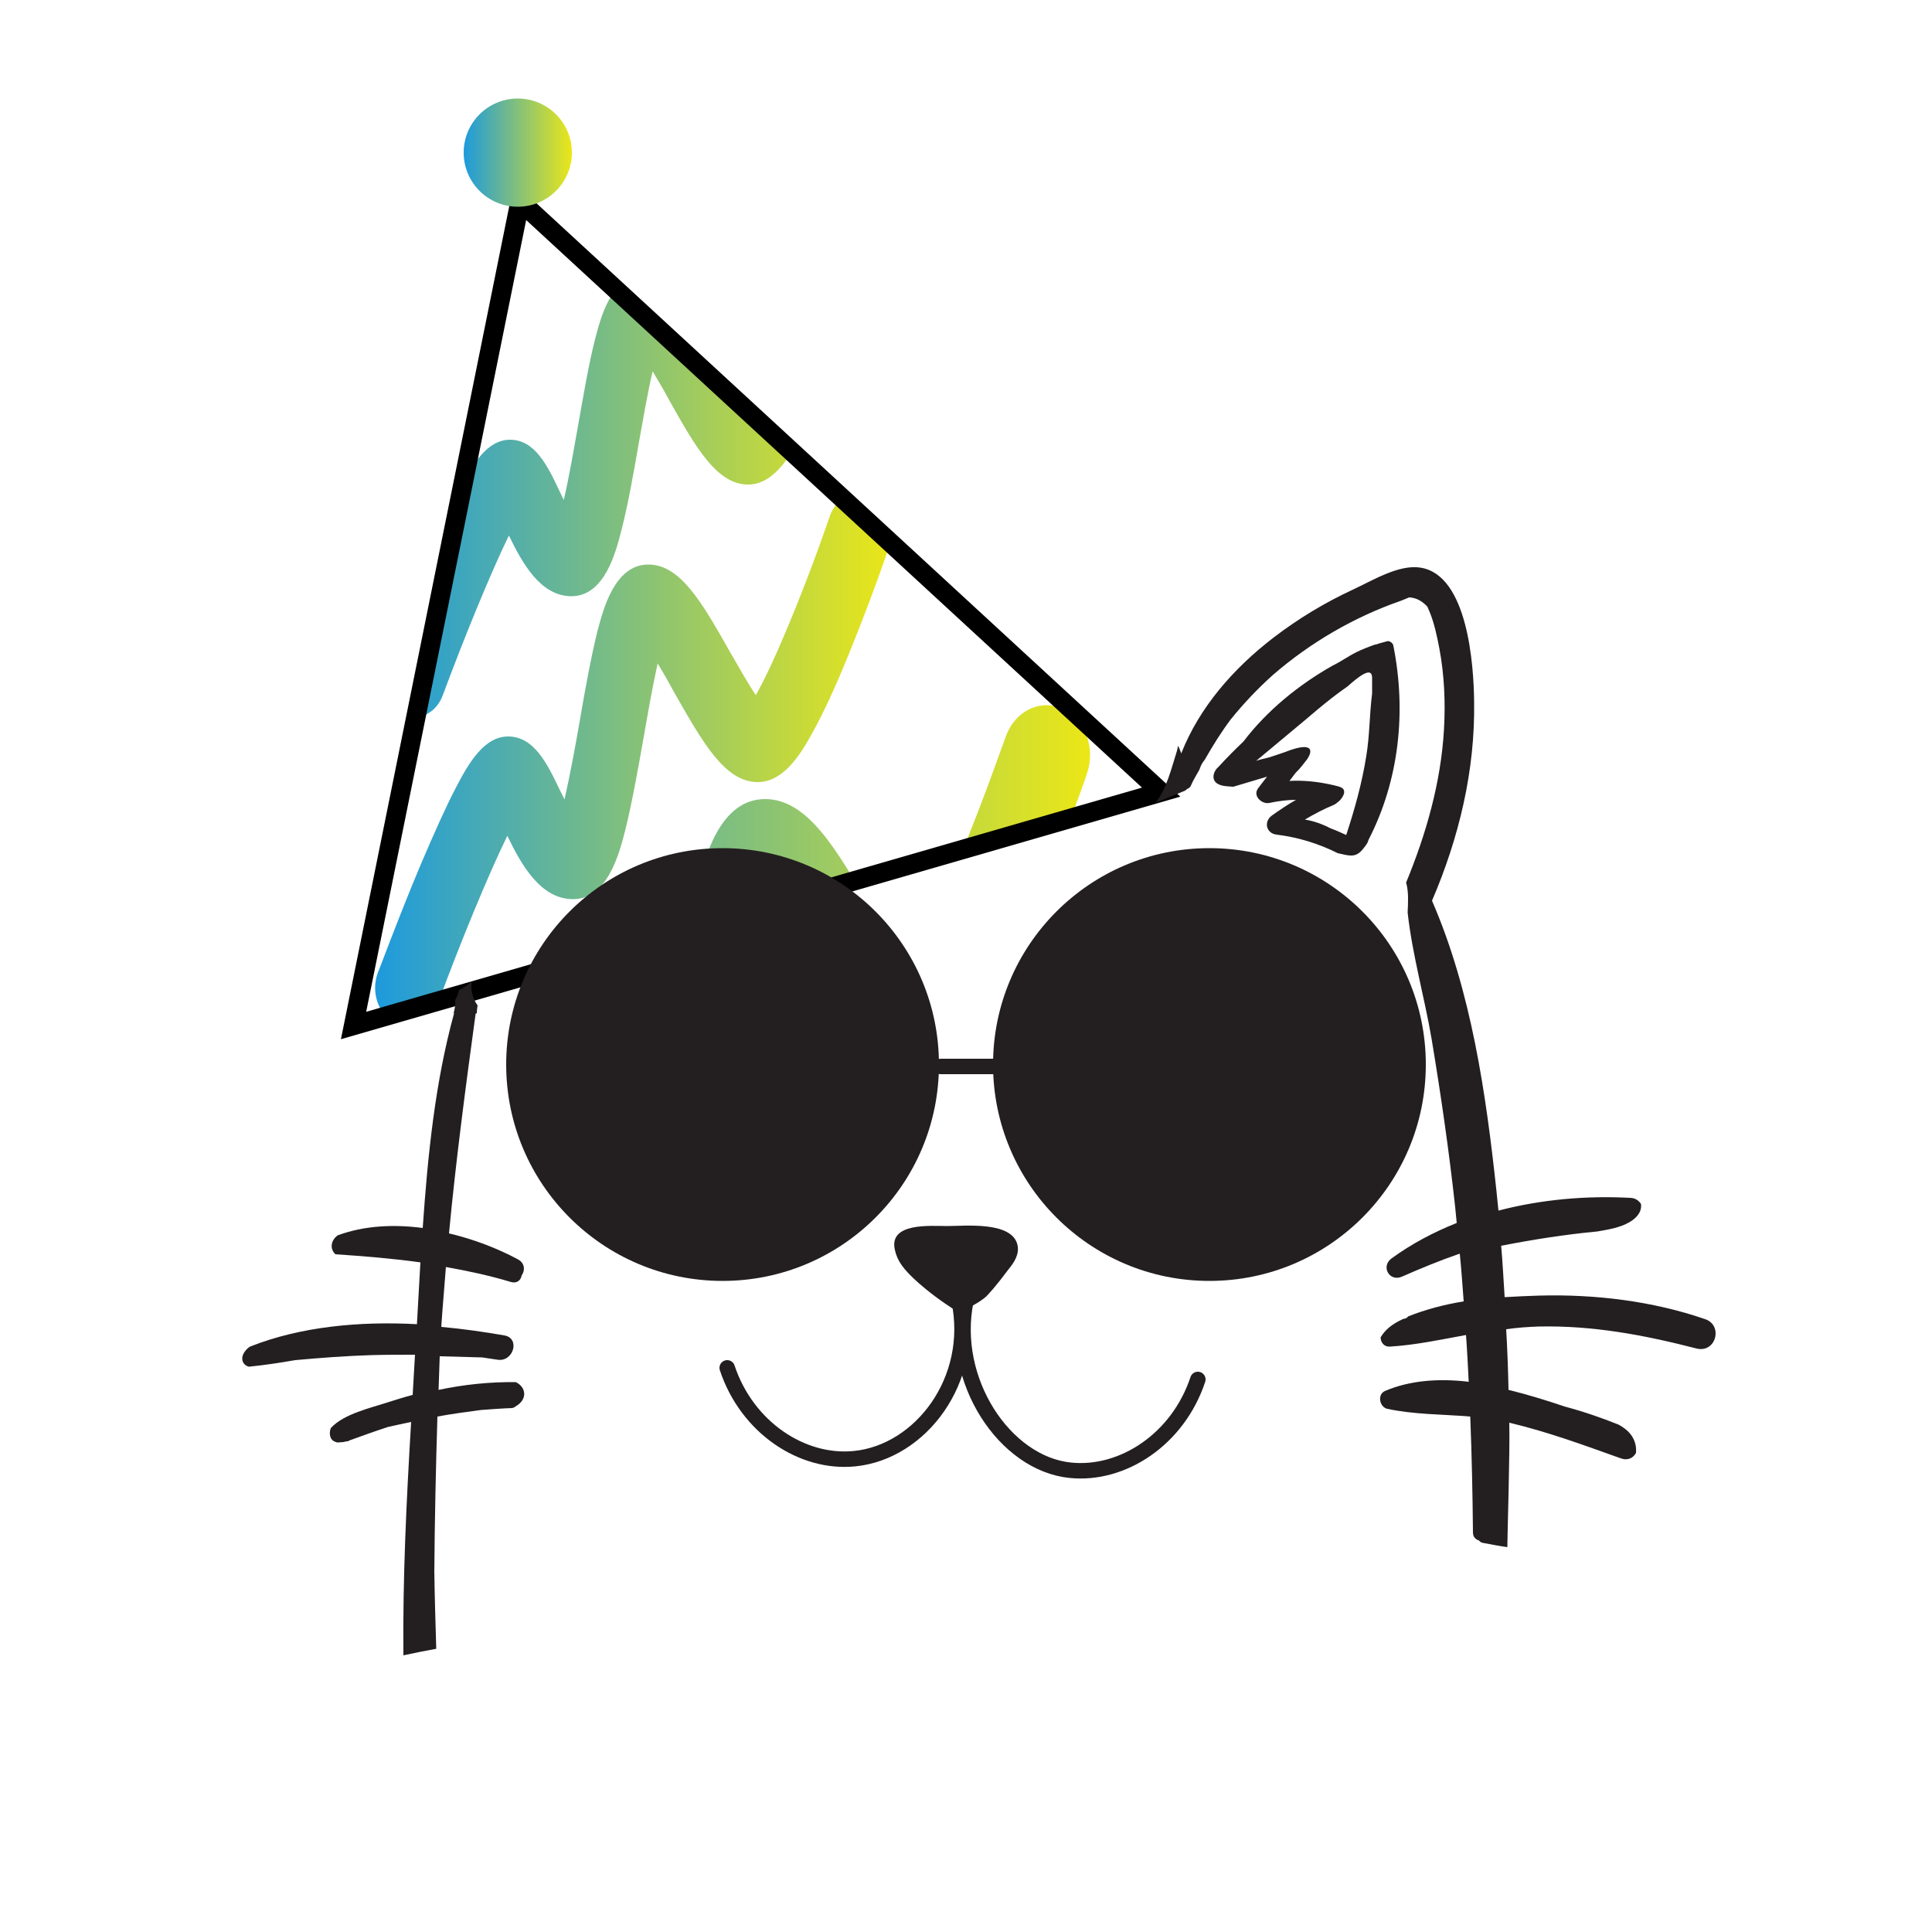 <?xml version="1.0" encoding="utf-8"?>
<!-- Generator: Adobe Illustrator 22.0.1, SVG Export Plug-In . SVG Version: 6.00 Build 0)  -->
<svg version="1.1" id="Layer_1" xmlns="http://www.w3.org/2000/svg" xmlns:xlink="http://www.w3.org/1999/xlink" x="0px" y="0px"
	 viewBox="0 0 500 500" style="enable-background:new 0 0 500 500;" xml:space="preserve">
<style type="text/css">
	.st0{clip-path:url(#SVGID_2_);}
	.st1{clip-path:url(#SVGID_4_);fill:url(#SVGID_5_);}
	.st2{clip-path:url(#SVGID_7_);fill:url(#SVGID_8_);}
	.st3{clip-path:url(#SVGID_10_);fill:url(#SVGID_11_);}
	.st4{fill:url(#SVGID_12_);}
	.st5{fill:#231F20;}
	.st6{fill:none;stroke:#231F20;stroke-width:4;stroke-linecap:round;stroke-linejoin:round;stroke-miterlimit:10;}
</style>
<g id="Enjoy">
	<g>
		<g>
			<defs>
				<polygon id="SVGID_1_" points="91.5,265.4 134.6,52.1 300.5,205 				"/>
			</defs>
			<clipPath id="SVGID_2_">
				<use xlink:href="#SVGID_1_"  style="overflow:visible;"/>
			</clipPath>
			<g class="st0">
				<defs>
					<path id="SVGID_3_" d="M214.7,133.7c0,0.1-3.9,11.5-8.8,23.6c-5,12.4-8.3,19.1-10.3,22.6c-2.2-3.3-4.9-8.1-6.8-11.4
						c-7.1-12.5-12.7-22.4-21-22.4c-8.8,0-11.7,11.7-13.2,17.3c-1.6,6.5-3.2,15.1-4.6,23.4c-1,5.8-2.5,13.9-3.9,20.1
						c-0.4-0.8-0.8-1.6-1.1-2.2c-3.3-6.9-6.7-14.1-13.5-14.1c-6.1,0-10.1,6.6-13.6,13.4c-2.5,4.8-5.5,11.5-9,19.7
						c-5.8,13.8-10.8,27.4-11.1,28c-1.9,5,0.1,10.9,4.4,13c1.1,0.6,2.2,0.8,3.4,0.8c3.3,0,6.4-2.2,7.8-6c5.7-15.5,13-33.2,17.9-43.2
						c3.6,7.5,8.6,16.4,17,16.4c9,0,12-12,13.5-17.8c1.7-6.8,3.3-15.7,4.8-24.2c1-5.7,2.3-13.2,3.6-19c1.6,2.6,3.2,5.5,4.4,7.7
						c7.3,12.8,13,23,21.5,23c6.3,0,10.7-6.3,14.4-13.2c2.7-4.9,5.8-11.6,9.2-20c5.7-13.9,10.4-27.6,10.6-28.2
						c1.7-5.1-0.4-10.8-4.7-12.9c-1-0.5-2.1-0.7-3.2-0.7C219.2,127.5,216,129.9,214.7,133.7"/>
				</defs>
				<clipPath id="SVGID_4_">
					<use xlink:href="#SVGID_3_"  style="overflow:visible;"/>
				</clipPath>
				
					<linearGradient id="SVGID_5_" gradientUnits="userSpaceOnUse" x1="-45.265" y1="678.061" x2="-43.109" y2="678.061" gradientTransform="matrix(62.075 0 0 -62.075 2907.002 42286.816)">
					<stop  offset="0" style="stop-color:#1D9ADD"/>
					<stop  offset="1" style="stop-color:#EBE717"/>
				</linearGradient>
				<rect x="96" y="127.5" class="st1" width="136.1" height="138"/>
			</g>
			<g class="st0">
				<defs>
					<path id="SVGID_6_" d="M211.4,59.4c0,0.1-3.8,11-8.4,22.6c-4.8,11.9-7.9,18.3-9.9,21.6c-2.1-3.1-4.7-7.7-6.5-10.9
						c-6.8-12-12.2-21.5-20-21.5c-8.4,0-11.2,11.2-12.6,16.6c-1.6,6.2-3,14.4-4.4,22.4c-1,5.5-2.3,13.3-3.7,19.2
						c-0.4-0.8-0.7-1.5-1-2.1c-3.1-6.6-6.4-13.5-12.9-13.5c-5.9,0-9.7,6.3-13,12.8c-2.4,4.6-5.3,11-8.6,18.9
						c-5.6,13.2-10.4,26.2-10.6,26.8c-1.8,4.8,0.1,10.4,4.2,12.5c1,0.5,2.1,0.8,3.2,0.8c3.1,0,6.1-2.1,7.4-5.7
						c5.5-14.8,12.4-31.7,17.1-41.3c3.5,7.2,8.2,15.7,16.2,15.7c8.6,0,11.5-11.5,12.9-17c1.7-6.5,3.2-15,4.6-23.1
						c1-5.5,2.2-12.6,3.5-18.1c1.5,2.5,3.1,5.2,4.2,7.3c6.9,12.3,12.4,22,20.5,22c6.1,0,10.2-6.1,13.8-12.6
						c2.6-4.7,5.5-11.1,8.8-19.1c5.5-13.3,10-26.4,10.2-27c1.7-4.9-0.3-10.4-4.5-12.3c-1-0.5-2-0.7-3-0.7
						C215.7,53.5,212.7,55.7,211.4,59.4"/>
				</defs>
				<clipPath id="SVGID_7_">
					<use xlink:href="#SVGID_6_"  style="overflow:visible;"/>
				</clipPath>
				
					<linearGradient id="SVGID_8_" gradientUnits="userSpaceOnUse" x1="-45.236" y1="679.302" x2="-43.174" y2="679.302" gradientTransform="matrix(62.075 0 0 -62.075 2907.002 42286.816)">
					<stop  offset="0" style="stop-color:#1D9ADD"/>
					<stop  offset="1" style="stop-color:#EBE717"/>
				</linearGradient>
				<rect x="97.9" y="53.5" class="st2" width="130.2" height="132"/>
			</g>
			<g class="st0">
				<defs>
					<path id="SVGID_9_" d="M260.3,190.6c-0.1,0.1-5.2,15-11.7,30.8c-6.6,16.2-11,24.9-13.7,29.5c-2.9-4.2-6.5-10.5-9-14.8
						c-9.4-16.4-16.9-29.3-27.9-29.3c-11.7,0-15.6,15.2-17.5,22.6c-2.2,8.5-4.2,19.7-6.2,30.5c-1.4,7.5-3.3,18.1-5.1,26.2
						c-0.5-1.1-1-2.1-1.4-2.9c-4.4-9-8.9-18.4-18-18.4c-8.2,0-13.4,8.6-18.1,17.4c-3.3,6.3-7.4,15-12,25.7
						c-7.7,18.1-14.4,35.8-14.7,36.5c-2.5,6.6,0.2,14.2,5.9,17c1.5,0.7,3,1.1,4.5,1.1c4.4,0,8.5-2.9,10.3-7.8
						c7.6-20.2,17.3-43.3,23.8-56.3c4.8,9.8,11.4,21.4,22.6,21.4c11.9,0,16-15.6,17.9-23.2c2.3-8.9,4.4-20.4,6.4-31.6
						c1.4-7.5,3.1-17.2,4.8-24.7c2.1,3.4,4.3,7.1,5.9,10c9.7,16.7,17.3,30,28.6,30c8.4,0,14.2-8.3,19.2-17.2
						c3.6-6.4,7.7-15.2,12.3-26.1c7.6-18.2,13.9-36,14.1-36.8c2.3-6.6-0.5-14.2-6.2-16.8c-1.4-0.6-2.8-0.9-4.2-0.9
						C266.3,182.5,262.1,185.6,260.3,190.6"/>
				</defs>
				<clipPath id="SVGID_10_">
					<use xlink:href="#SVGID_9_"  style="overflow:visible;"/>
				</clipPath>
				
					<linearGradient id="SVGID_11_" gradientUnits="userSpaceOnUse" x1="-45.155" y1="676.837" x2="-42.288" y2="676.837" gradientTransform="matrix(62.075 0 0 -62.075 2907.002 42286.816)">
					<stop  offset="0" style="stop-color:#1D9ADD"/>
					<stop  offset="1" style="stop-color:#EBE717"/>
				</linearGradient>
				<rect x="102.5" y="182.5" class="st3" width="181" height="180"/>
			</g>
			<use xlink:href="#SVGID_1_"  style="overflow:visible;fill:none;stroke:#000000;stroke-width:5;stroke-miterlimit:10;"/>
		</g>
		<linearGradient id="SVGID_12_" gradientUnits="userSpaceOnUse" x1="120" y1="39.5" x2="148" y2="39.5">
			<stop  offset="0" style="stop-color:#1D9ADD"/>
			<stop  offset="1" style="stop-color:#EBE717"/>
		</linearGradient>
		<circle class="st4" cx="134" cy="39.5" r="14"/>
		<path class="st5" d="M352.5,220c0.5-0.6,1-1.2,1.4-1.9c0.1-0.3,0.2-0.5,0.3-0.8c7.9-15.4,9.8-33.1,6.4-50.2
			c-0.1-0.6-0.7-1.1-1.4-1.2c-0.7,0.2-1.4,0.4-2.2,0.6c-0.3,0.1-0.6,0.2-0.9,0.3c-0.1,0-0.2,0-0.2,0c-1.7,0.6-3.3,1.2-4.9,2
			c-2.2,1.1-4.1,2.5-6.2,3.5c-8.8,5-16.9,11.6-23,19.6c-2.2,2.1-4.3,4.2-6.3,6.4c-0.1,0.1-0.1,0.1-0.2,0.2c-1.2,1-1.9,3.1-0.4,4.2
			c1.1,0.8,2.8,0.8,4.2,0.9c0,0,0.1,0,0.1,0c2.9-0.9,5.8-1.7,8.7-2.6c-0.8,1-1.5,2-2.3,3c-1.5,2,1,4.2,2.9,3.8
			c2.4-0.5,4.7-0.8,6.9-0.8c-2.1,1.2-4.2,2.6-6.3,4.1c-2.1,1.6-1.4,4.6,1.3,4.9c5.6,0.7,10.8,2.3,15.8,4.8
			C348.7,221.3,350.6,222.2,352.5,220z M347.8,204.6c-0.1-0.9-1.6-1.1-2.7-1.4c-3.9-0.9-7.6-1.3-11.4-1.1c0.6-0.7,1.1-1.5,1.7-2.2
			c0.9-0.8,2.1-2.4,2.8-3.3c1.7-2.4,1.4-4.4-4.2-2.5c-1.8,0.7-3.7,1.3-5.5,1.9c-1.1,0.3-2.3,0.5-3.4,0.9c2.8-2.3,5.6-4.7,8.4-7
			c5.4-4.4,9.4-8.2,15.3-12.3c5.9-5.3,6.4-3.7,6.3-1.5l0,3.4c-0.7,5.4-0.6,10.7-1.5,16.1c-1.1,7-3,13.8-5.2,20.5
			c-1.3-0.6-2.6-1.2-4-1.7c-2.1-1.1-4.3-1.9-6.7-2.3c2.4-1.4,4.8-2.7,7.5-3.8c0.4-0.2,0.7-0.4,1-0.7
			C347,207.1,348.2,205.4,347.8,204.6z"/>
		<path class="st5" d="M263.3,322.1c-1.5-6.1-13.7-4.8-18.1-4.8c-4.3,0-15.3-1-13.6,6.2c0.6,2.7,2,4.9,6.2,8.6
			c2.4,2.1,5.7,4.7,10.1,7.4c1.8-0.6,4.3-1.6,6.9-3.6c0.9-0.7,3.3-3.5,6.2-7.4C262.5,326.7,263.9,324.5,263.3,322.1z"/>
		<path class="st5" d="M441.3,341.4c-13.6-4.7-28.6-6.5-43-6.1c-2.8,0.1-5.8,0.2-8.9,0.4c-0.3-4.4-0.5-8.9-0.9-13.3
			c8.2-1.6,16.4-2.9,24.9-3.7c2.9-0.5,5.9-1,8.3-2.4c1.7-1,3.2-2.5,3-4.6c0,0,0-0.1,0-0.1c-0.6-0.9-1.5-1.6-2.9-1.6
			c-11.2-0.6-22.9,0.4-34,3.3c-0.2-1.6-0.3-3.2-0.5-4.9c-2.7-25.2-6.5-51.8-16.7-75.3c7-16.3,11.2-33.8,10.9-51.6
			c-0.1-9.2-1.6-32.7-13.9-34.6c-5.6-0.9-12.5,3.4-17.5,5.7c-7.3,3.4-14.1,7.5-20.5,12.4c-10.3,7.9-19.2,18-23.9,30
			c-0.2-0.7-0.5-1.3-0.8-2c-0.1,0.4-0.2,0.9-0.3,1.3c-1.5,4.7-2.6,9.7-5.6,13.5c2.5-1,5-2.1,7.5-3.1c0.3-0.1,0.5-0.3,0.7-0.5
			c0.5-0.2,0.9-0.5,1.1-1.1c0.6-1.4,1.4-2.6,2.1-3.9c0.3-0.9,0.7-1.8,1.4-2.6c2.1-3.7,4.3-7.2,6.7-10.4c3.3-4.1,6.9-7.9,10.9-11.5
			c9.7-8.4,21-15,33.1-19.2c0.6-0.2,1.4-0.6,2.2-0.9c1.9,0.1,3.4,1,4.7,2.4c0.2,0.5,0.4,0.9,0.6,1.4c1.2,2.9,1.9,6.3,2.5,9.4
			c1.3,6.9,1.6,14,1.2,21c-0.8,13.7-4.6,27-9.8,39.6c0.7,2.4,0.5,5.3,0.4,7.7c0,0,0,0,0,0.1c1.2,10.9,4.4,22.1,6.2,32.7
			c2.4,14.4,4.5,28.9,6.1,43.5c0.1,1.4,0.3,2.7,0.4,4.1c-6,2.4-11.7,5.4-16.9,9.2c-2.8,2.1-0.5,6.1,2.7,4.7c5-2.2,9.9-4.2,14.8-5.9
			c0.1,0,0.1,0,0.2,0c0.4,4.1,0.7,8.2,1,12.3c-5,0.8-9.9,2.1-14.4,3.9c-0.2,0.3-0.5,0.5-1,0.6c-0.2,0-0.4,0.1-0.6,0.2
			c-0.1,0.1-0.2,0.1-0.4,0.2c-2.2,1.1-3.9,2.4-5.1,4.4c0,1.3,0.9,2.5,2.4,2.4c6.6-0.4,13.1-1.8,19.7-3c0.3,4,0.5,8.1,0.7,12.1
			c-7.7-0.9-15.2-0.4-21.7,2.4c-2,0.9-1.4,4.1,0.6,4.6c7,1.5,14.3,1.4,21.5,2c0.4,10,0.6,20,0.7,30c0,1.2,0.7,1.8,1.6,2.1
			c0.2,0.3,0.5,0.5,1,0.6c2.1,0.4,4.2,0.8,6.3,1.1c0-3.3,0.7-24.7,0.5-32.2c9.8,2.3,19.3,5.8,28.8,9.2c1.9,0.7,3.3-0.1,4-1.4
			c0.1-1.3-0.1-2.5-0.7-3.7c-0.8-1.6-2.2-2.7-3.8-3.6c-4.5-1.8-9.1-3.4-14-4.7c-4.7-1.6-9.6-3.1-14.5-4.3
			c-0.1-5.2-0.3-10.5-0.6-15.7c2.8-0.4,5.6-0.6,8.4-0.7c14.1-0.3,27.3,2.2,40.9,5.7C444.1,350.2,446,343,441.3,341.4z"/>
		<path class="st5" d="M133.5,357.7c-6.6-0.1-13.4,0.6-20,2c0.1-2.9,0.2-5.8,0.3-8.7c3.7,0.1,7.3,0.2,11,0.3c1.3,0.2,2.7,0.4,4,0.6
			c4.1,0.6,5.9-5.6,1.7-6.3c-5.2-0.9-10.7-1.7-16.3-2.2c0.1-0.9,0.1-1.9,0.2-2.8c0-0.5,0.1-0.9,0.1-1.4c0.3-3.8,0.6-7.5,0.9-11.3
			c5.6,1,11.3,2.2,16.9,3.9c1.5,0.4,2.5-0.5,2.7-1.7c0.9-1.3,0.9-3.2-1-4.2c-5.2-2.8-11.4-5.2-17.8-6.7c1.8-19,4.3-37.9,6.9-56.9
			c0.1,0,0.2,0,0.3-0.1c0-0.7,0.1-1.3,0.2-2c-1.3-1.8-1.9-4-1.5-6.2c-0.7,0.6-1.4,1.1-2.1,1.6c-0.4,0.2-0.8,0.5-1.2,0.6
			c-0.2,0.9-0.5,1.8-1,2.6c0.1,1.1-0.1,2.3-0.4,3.4c0,0,0.1,0,0.1,0.1c-4.9,17.8-6.8,36.7-8.1,55.5c-7.6-1-15.2-0.6-22,1.9
			c-1.8,1.3-2.1,3.5-0.6,4.9c7.5,0.5,14.8,1.1,22,2.1c-0.3,5.4-0.6,10.7-0.9,16c-14.8-0.8-30.1,0.6-43.2,5.8
			c-0.5,0.3-0.9,0.7-1.2,1.1c-1.4,1.7-0.9,3.6,0.9,4.1c4-0.4,8-1,12-1.7c6.6-0.6,13.2-1.1,19.8-1.3c3.7-0.1,7.5-0.1,11.2-0.1
			c-0.2,3.5-0.4,6.9-0.6,10.4c-2.3,0.6-4.5,1.3-6.7,2c-3.9,1.3-11.2,2.9-14.5,6.6c-0.2,0.6-0.3,1.2-0.2,1.8c0.2,1.1,0.7,1.5,1.5,1.8
			c0.1,0,0.3,0.1,0.4,0.1c0.1,0,0.2,0,0.3,0c0.4,0,0.9-0.1,1.3-0.1c0.4-0.1,0.7-0.2,1.1-0.2c0,0,0,0,0.1,0c0.1-0.1,0.2-0.2,0.3-0.2
			c3.3-1.2,6.6-2.4,10-3.5c2.1-0.5,4.2-0.9,6-1.3c-1.2,20.1-2.2,40.3-2,60.4c2.8-0.6,5.7-1.2,8.5-1.7c-0.2-6.7-0.4-13.3-0.5-20
			c0.1-13.4,0.4-26.8,0.8-40.1c3.8-0.7,7.5-1.2,11.3-1.7c2.7-0.2,5.3-0.4,8.1-0.5c0.3-0.1,0.6-0.2,0.8-0.4
			C136.6,362.2,136.2,359,133.5,357.7z"/>
		<g>
			<circle class="st5" cx="187" cy="275.5" r="56"/>
			<circle class="st5" cx="313" cy="275.5" r="56"/>
			<path class="st6" d="M250,336.5c-4.3,20.7,10,42.3,27,44c13.6,1.4,27.9-8.1,33-23.5"/>
			<path class="st6" d="M248.2,336.5c4.3,20.7-10,39.3-27,41c-13.6,1.4-27.9-8.1-33-23.5"/>
			<path class="st6" d="M243.5,276c0,0,0,0,14,0"/>
		</g>
	</g>
</g>
</svg>
